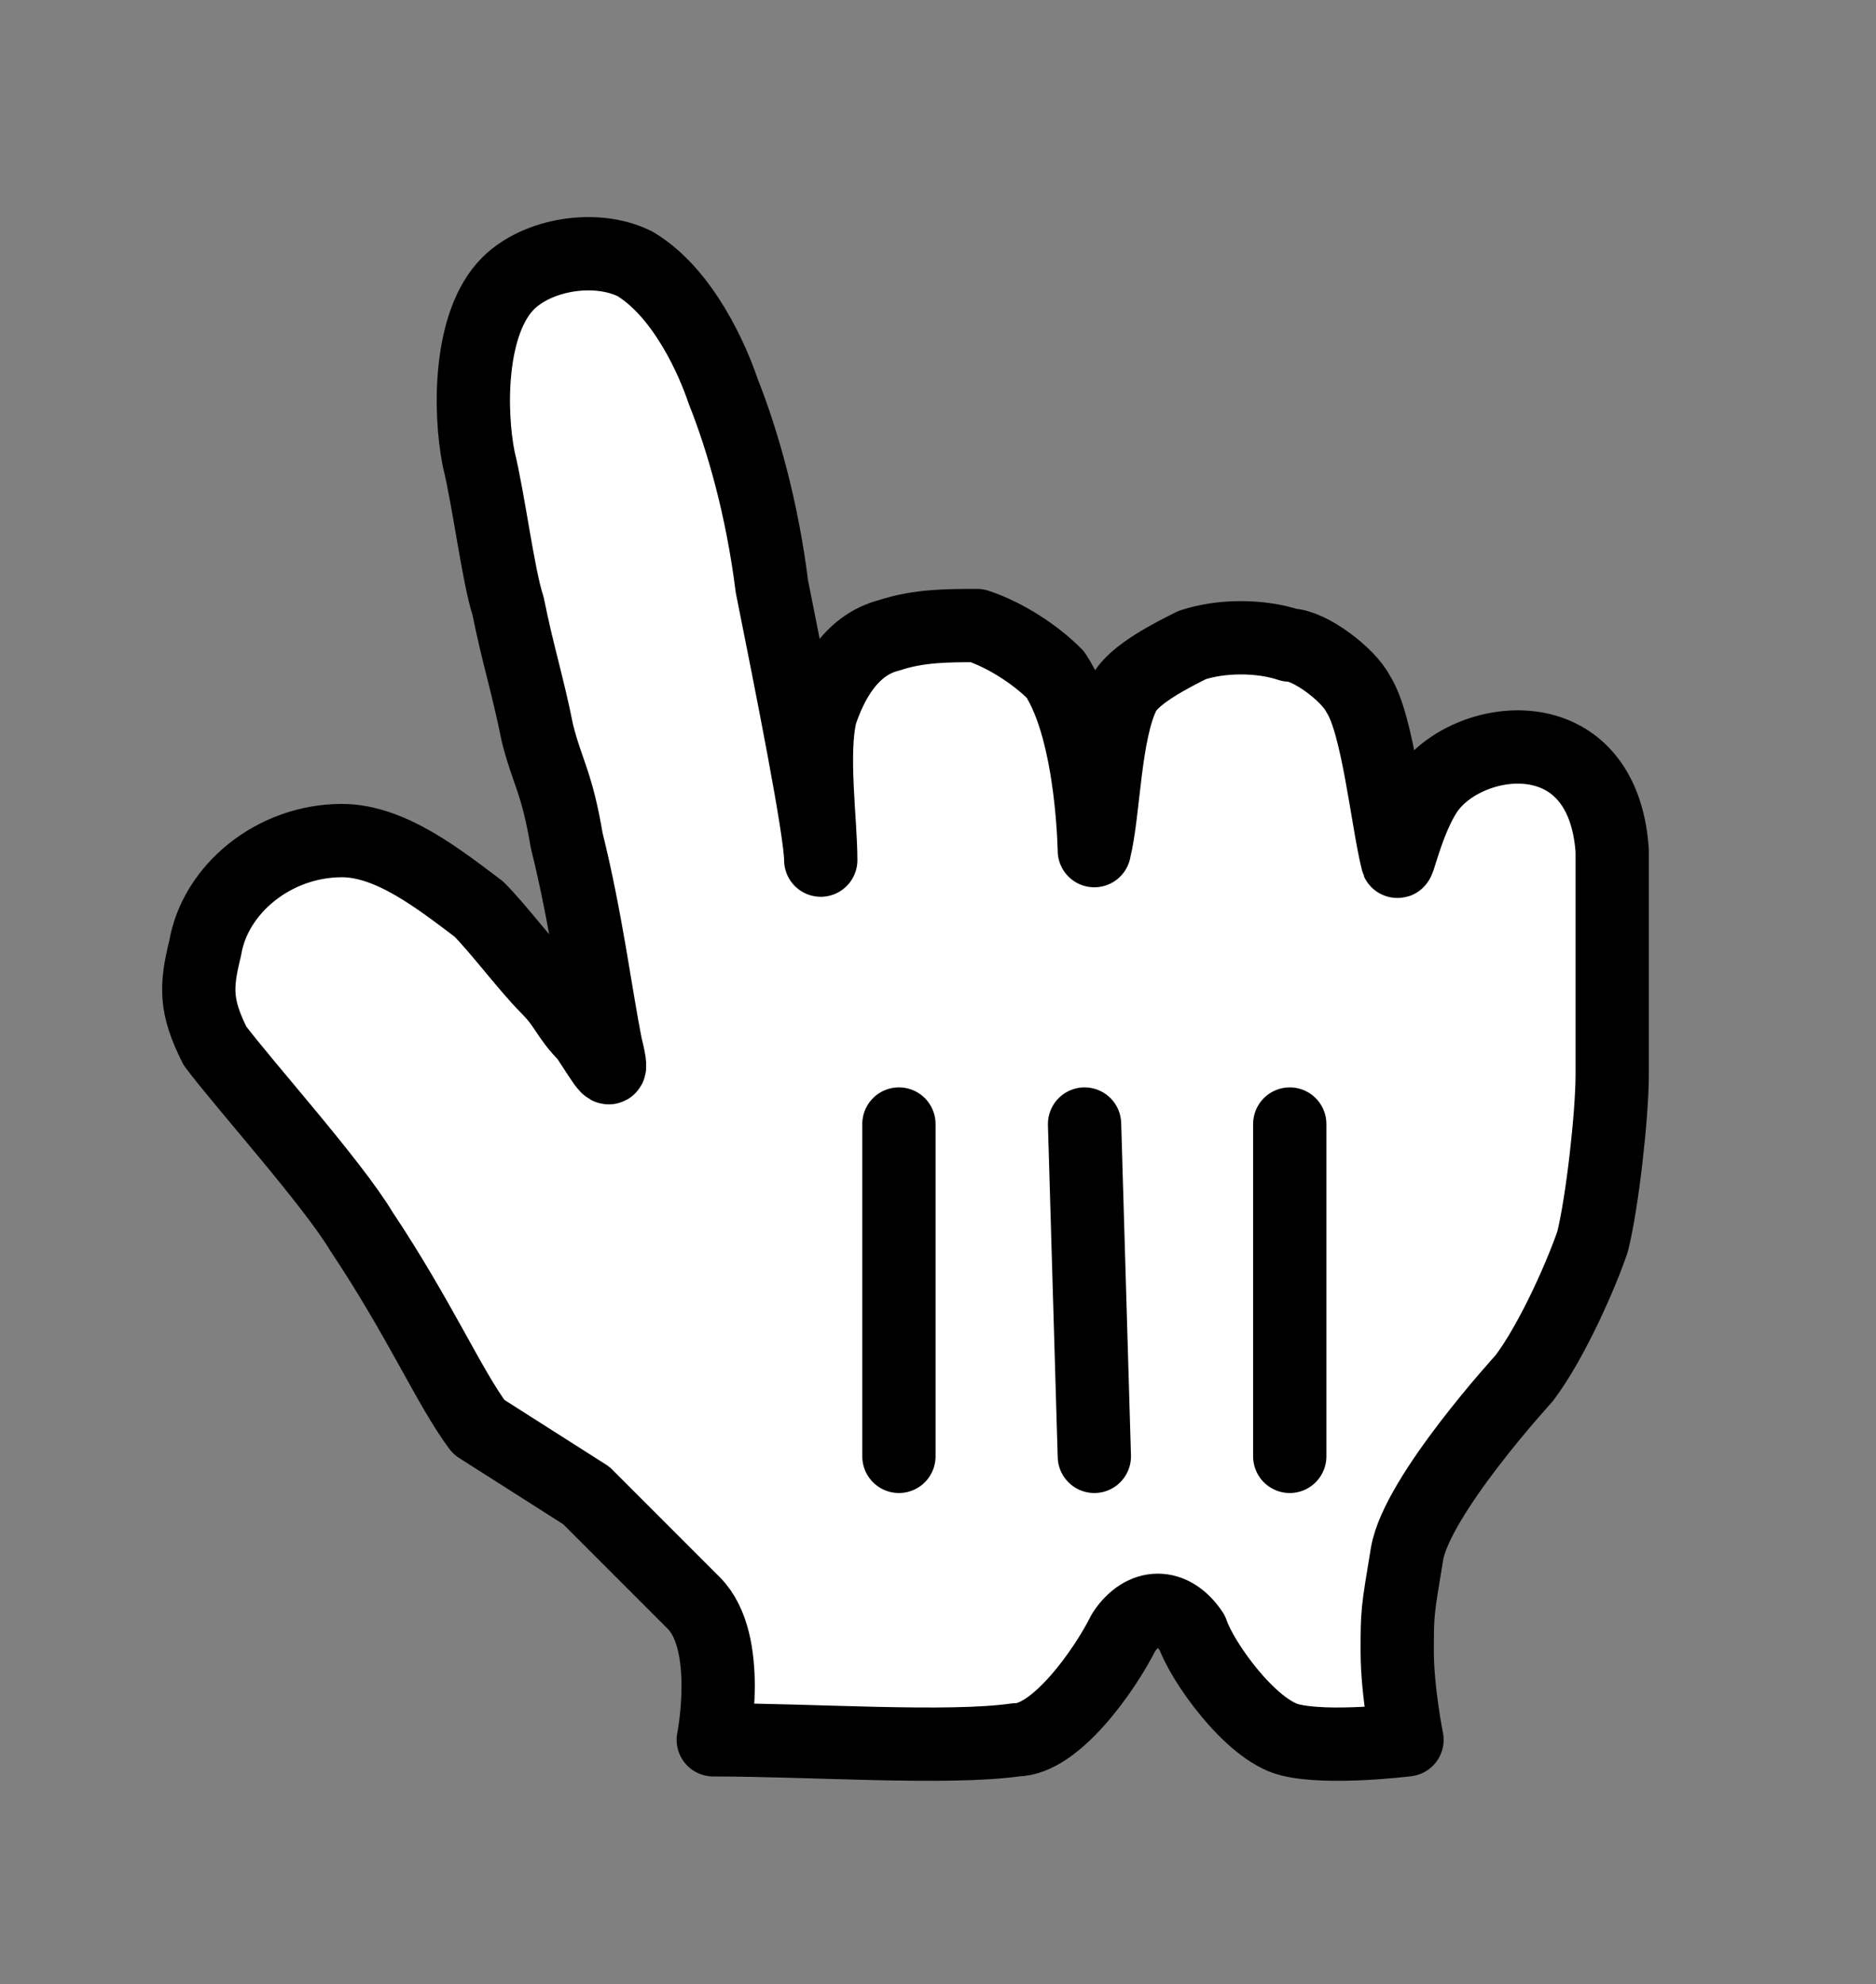 <svg xmlns="http://www.w3.org/2000/svg" width="19.2" height="20.3"><rect width="100%" height="100%" fill="#808080" stroke="none"/><style>.st2{fill:none;stroke:#000;stroke-width:.75;stroke-linecap:round}</style><path fill="#fff" d="M4.9 14.6c-.3-.4-.6-1.1-1.2-2-.3-.5-1.2-1.5-1.5-1.9-.2-.4-.2-.6-.1-1 .1-.6.7-1.1 1.4-1.1.5 0 1 .4 1.4.7.2.2.5.6.7.8.2.2.2.3.4.5.2.3.3.5.2.1-.1-.5-.2-1.3-.4-2.1-.1-.6-.2-.7-.3-1.1-.1-.5-.2-.8-.3-1.3-.1-.3-.2-1.1-.3-1.5-.1-.5-.1-1.4.3-1.8.3-.3.9-.4 1.3-.2.5.3.8 1 .9 1.3.2.5.4 1.2.5 2 .2 1 .5 2.5.5 2.8 0-.4-.1-1.1 0-1.5.1-.3.3-.7.7-.8.3-.1.6-.1.9-.1.3.1.6.3.8.5.4.6.4 1.9.4 1.8.1-.4.1-1.2.3-1.6.1-.2.5-.4.7-.5.3-.1.7-.1 1 0 .2 0 .6.3.7.5.2.3.3 1.3.4 1.7 0 .1.1-.4.3-.7.4-.6 1.8-.8 1.9.6V11c0 .4-.1 1.3-.2 1.7-.1.3-.4 1-.7 1.4 0 0-1.1 1.2-1.2 1.8-.1.6-.1.6-.1 1s.1.9.1.9-.8.1-1.2 0c-.4-.1-.9-.8-1-1.1-.2-.3-.5-.3-.7 0-.2.4-.7 1.1-1.1 1.1-.7.1-2.1 0-3.1 0 0 0 .2-1-.2-1.4L6 15.3l-1.1-.7z"/><path fill="none" stroke="#000" stroke-linecap="round" stroke-linejoin="round" stroke-width=".75" d="M4.9 14.6c-.3-.4-.6-1.1-1.2-2-.3-.5-1.2-1.5-1.5-1.9-.2-.4-.2-.6-.1-1 .1-.6.7-1.1 1.4-1.1.5 0 1 .4 1.4.7.2.2.5.6.7.8.2.2.2.3.4.5.2.3.3.5.2.1-.1-.5-.2-1.3-.4-2.1-.1-.6-.2-.7-.3-1.1-.1-.5-.2-.8-.3-1.3-.1-.3-.2-1.1-.3-1.5-.1-.5-.1-1.4.3-1.8.3-.3.9-.4 1.3-.2.5.3.8 1 .9 1.3.2.5.4 1.2.5 2 .2 1 .5 2.5.5 2.8 0-.4-.1-1.1 0-1.5.1-.3.3-.7.7-.8.3-.1.6-.1.9-.1.3.1.6.3.8.5.4.6.4 1.9.4 1.8.1-.4.1-1.2.3-1.6.1-.2.5-.4.7-.5.3-.1.7-.1 1 0 .2 0 .6.3.7.5.2.3.3 1.3.4 1.7 0 .1.1-.4.3-.7.4-.6 1.8-.8 1.9.6V11c0 .4-.1 1.3-.2 1.7-.1.3-.4 1-.7 1.4 0 0-1.1 1.2-1.2 1.8-.1.6-.1.6-.1 1s.1.9.1.9-.8.1-1.2 0c-.4-.1-.9-.8-1-1.1-.2-.3-.5-.3-.7 0-.2.4-.7 1.1-1.1 1.1-.7.1-2.1 0-3.1 0 0 0 .2-1-.2-1.4L6 15.3l-1.1-.7z"/><path d="M13.2 14.9v-3.4M11.2 14.9l-.1-3.4M9.2 11.5v3.4" class="st2"/><path fill="none" d="M0 0h19.2v20.3H0z"/></svg>
